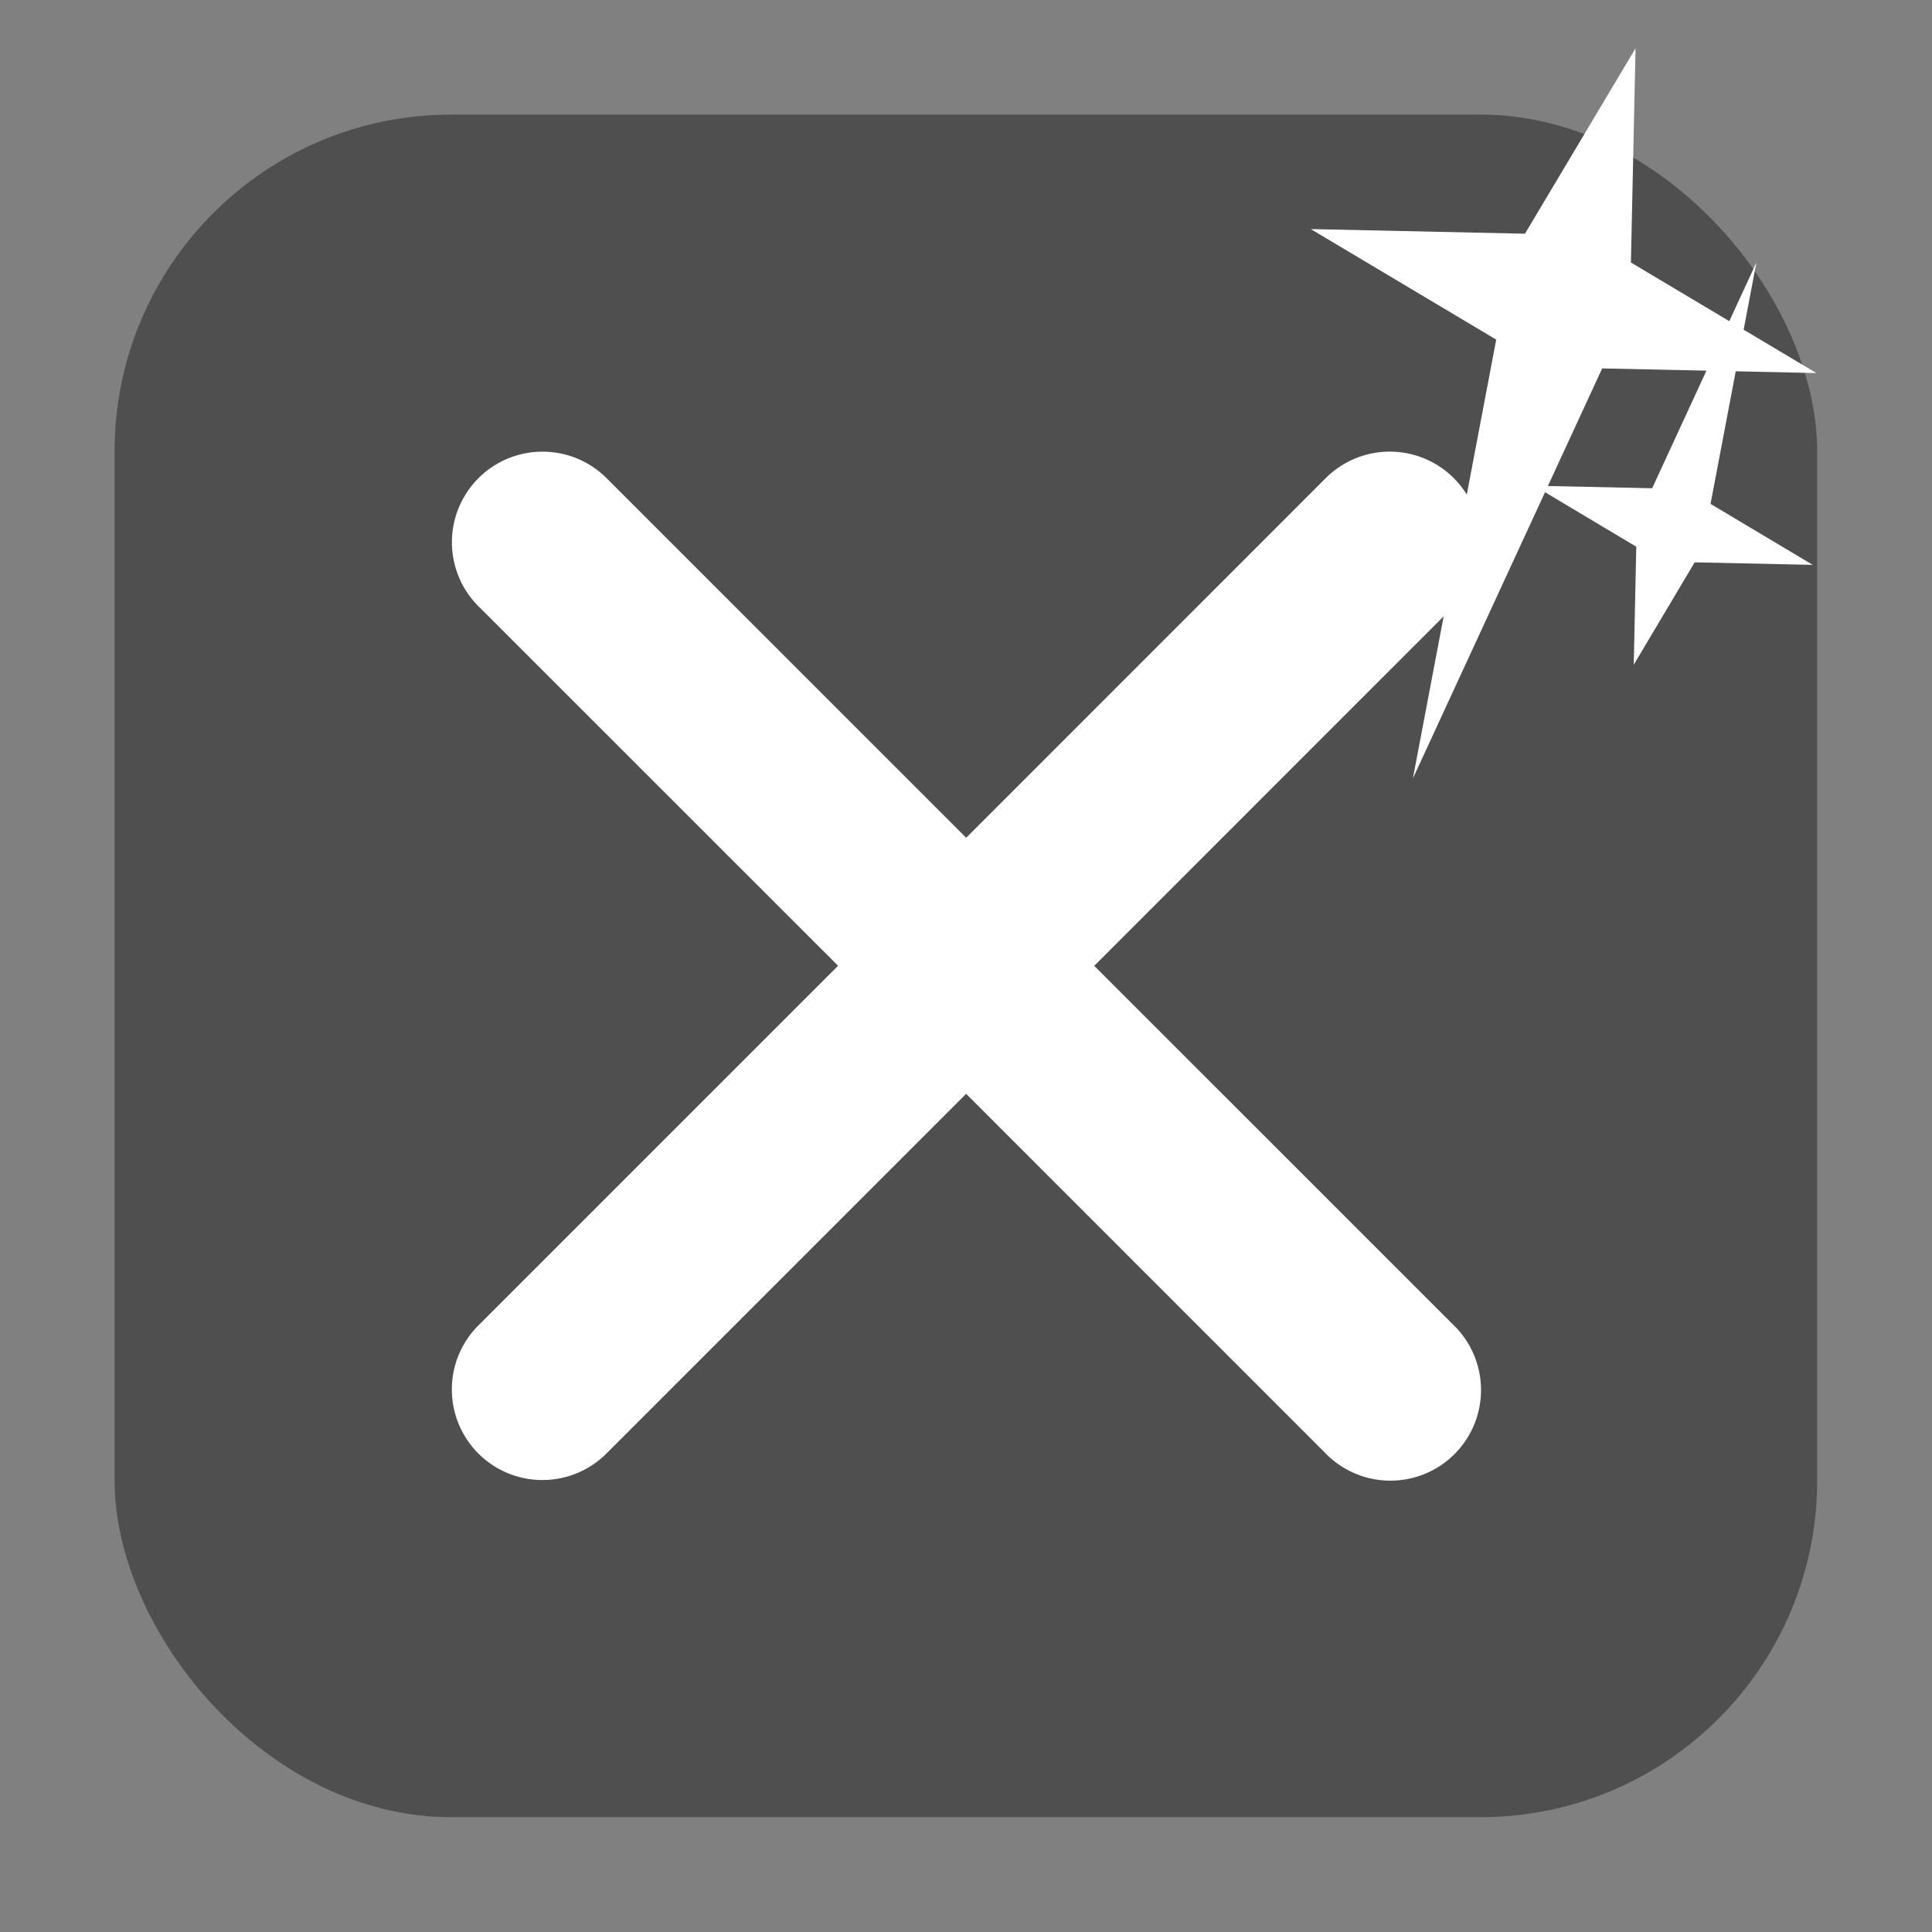 <svg xmlns="http://www.w3.org/2000/svg" viewBox="0 0 32 32"><rect x="0" y="0" width="32" height="32" fill="#808080" stroke="none"/><rect width="28.2" height="28.2" x="1.898" y="1.898" fill="#4f4f4f" fill-rule="evenodd" rx="5.575"/><path d="M9.5 6.906A1.5 1.5 0 0 0 8.453 9.482l5.941 5.939-5.939 5.939a1.5 1.5 0 1 0 2.121 2.121l5.939-5.939 5.938 5.939a1.501 1.501 0 1 0 2.123 -2.121L18.637 15.422 24.576 9.482A1.5 1.5 0 0 0 23.486 6.906 1.5 1.5 0 0 0 22.455 7.361L16.516 13.301 10.576 7.361A1.5 1.5 0 0 0 9.5 6.906" transform="translate(-.513.575)" fill="#fff"/>

   xmlns:dc="http://purl.org/dc/elements/1.1/"
   xmlns:cc="http://creativecommons.org/ns#"
   xmlns:rdf="http://www.w3.org/1999/02/22-rdf-syntax-ns#"
   xmlns:svg="http://www.w3.org/2000/svg"
   xmlns="http://www.w3.org/2000/svg"
   xmlns:sodipodi="http://sodipodi.sourceforge.net/DTD/sodipodi-0.dtd"
   xmlns:inkscape="http://www.inkscape.org/namespaces/inkscape"
   height="32"
   width="32"
   version="1"
   id="svg8"
   sodipodi:docname="star-mime-2.svg"
   inkscape:version="0.92.1 r"&gt;
  <g transform="translate(152.47 194.05)" fill="#fff"><path d="m-125.38-193.25l-.077 3.548 3.072 1.831-3.548-.077-3.135 6.791 1.38-7.268-3.072-1.831 3.548.077z"/><path d="m-125.41-183.04l.042-1.955-1.692-1.01 1.955.042 1.727-3.741-.76 4 1.692 1.01-1.955-.042z"/></g></svg>